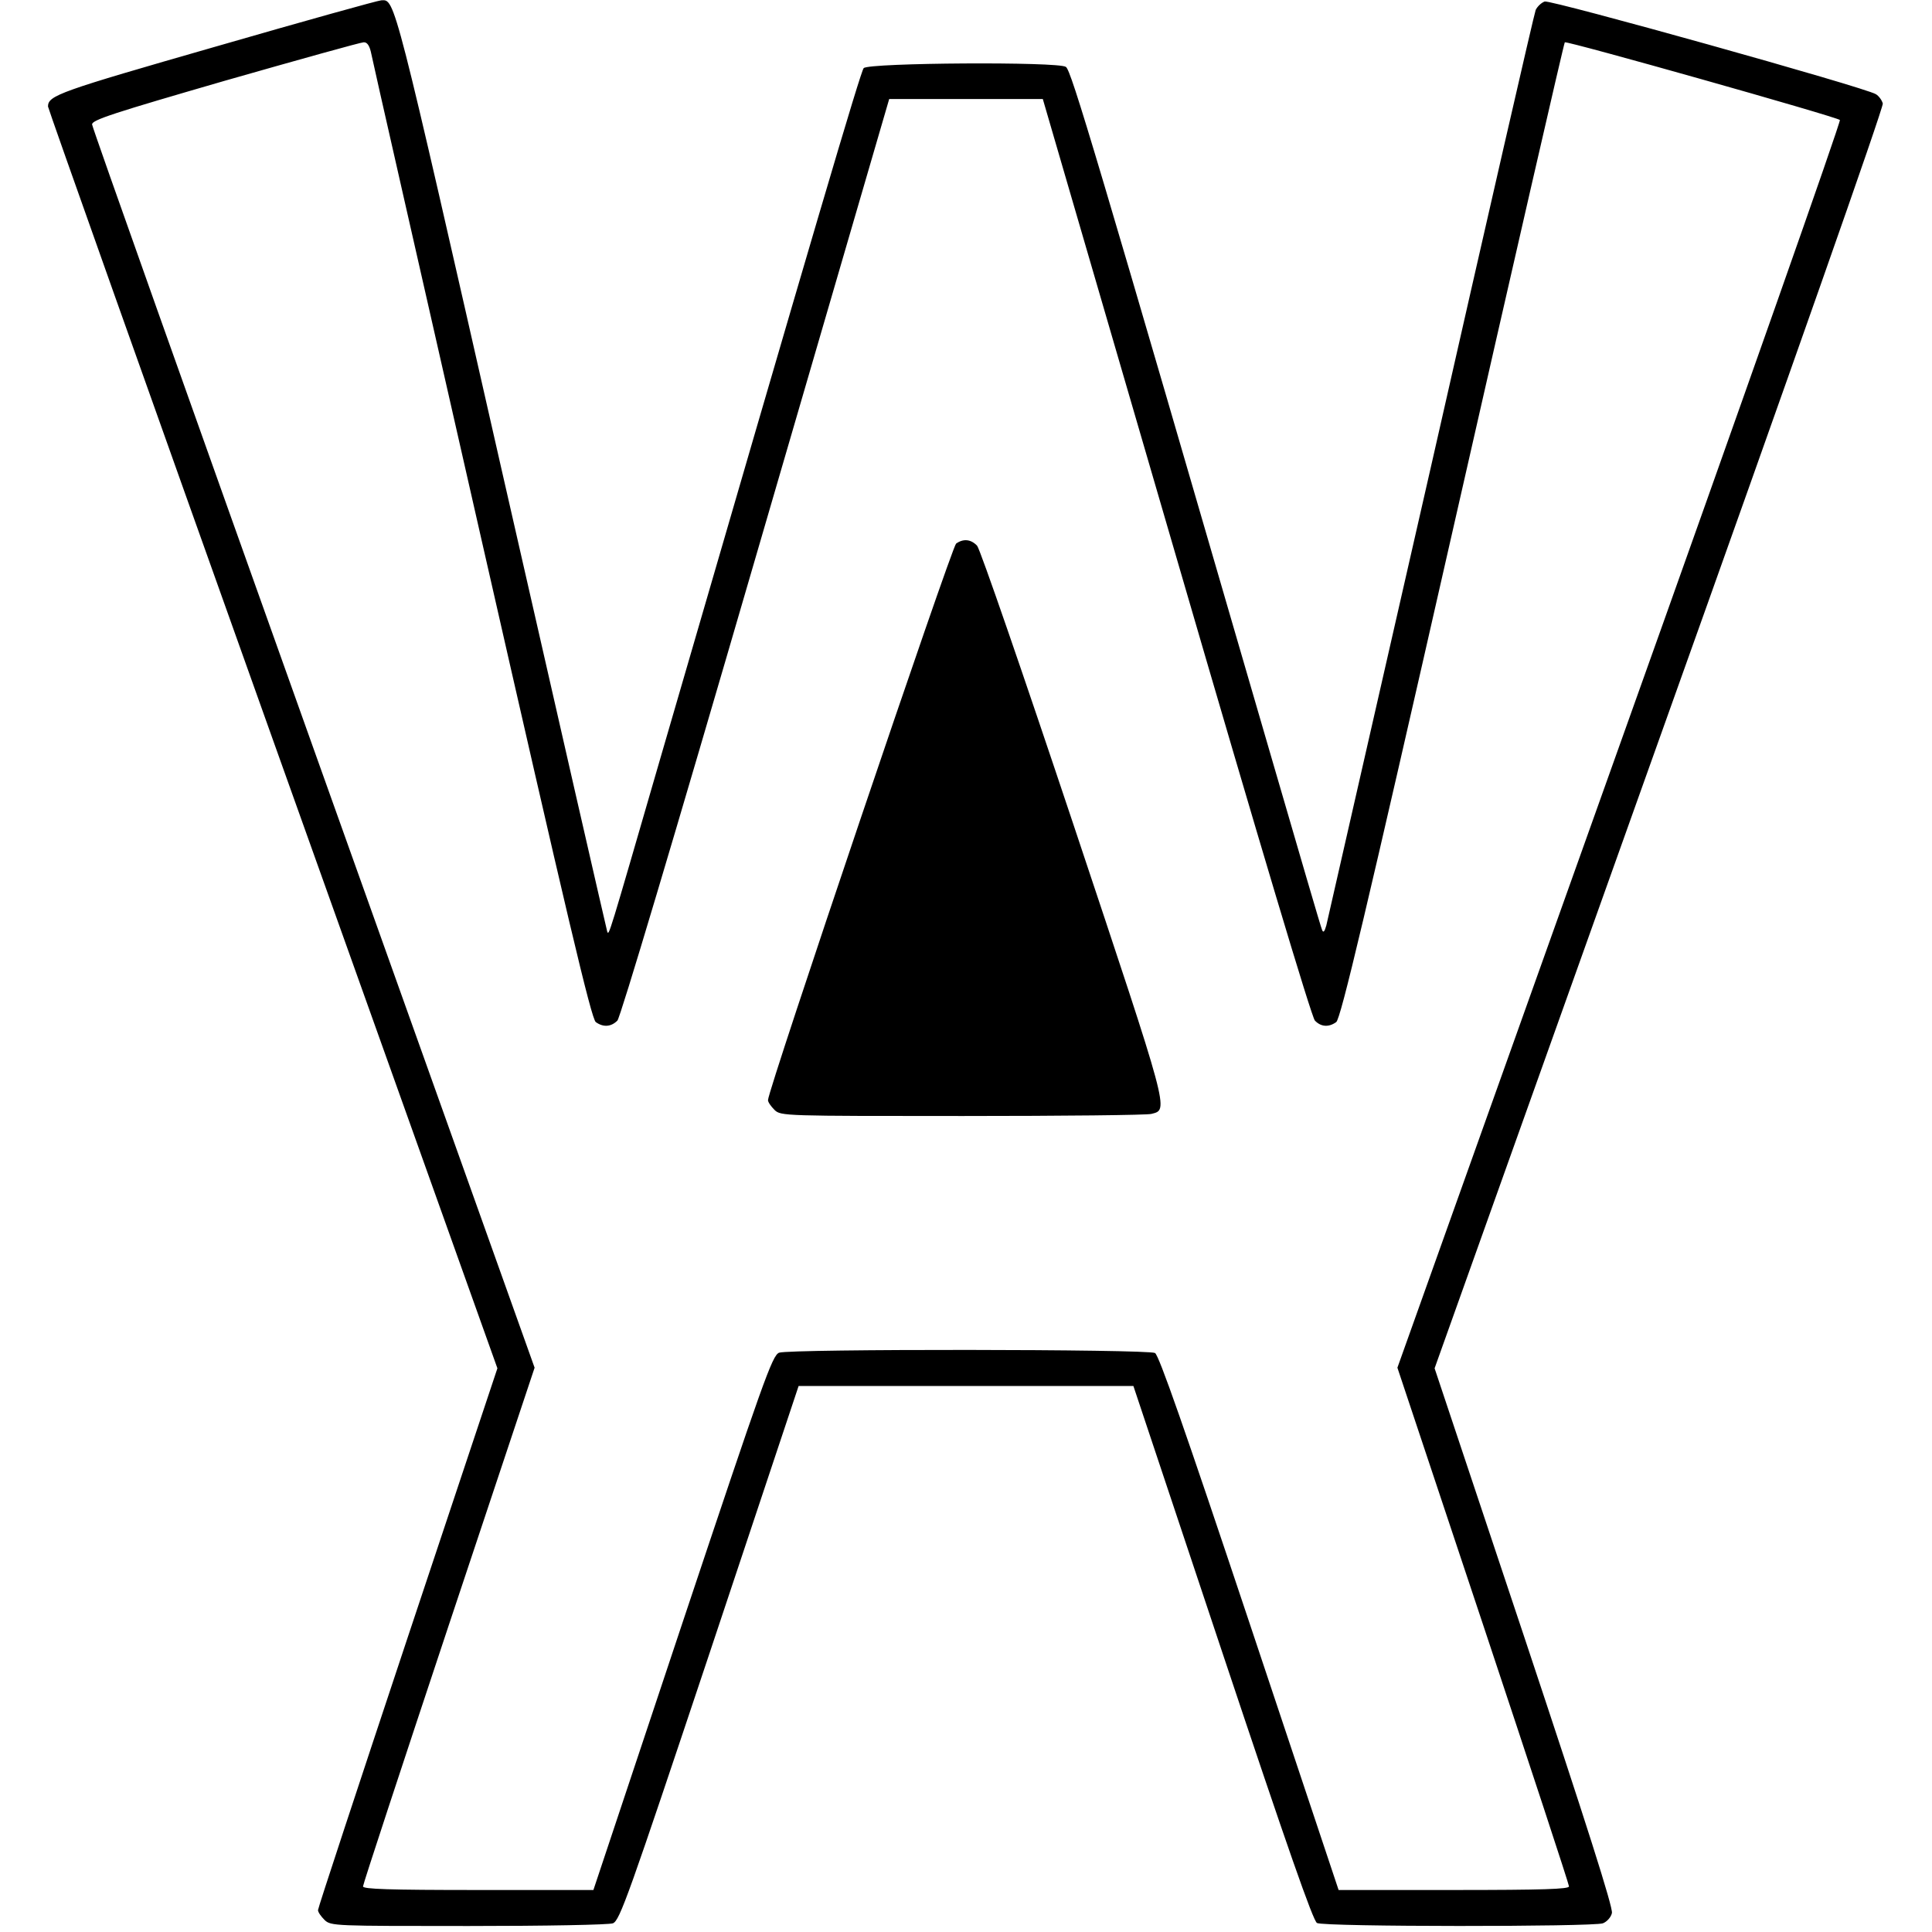 <?xml version="1.0" standalone="no"?>
<!DOCTYPE svg PUBLIC "-//W3C//DTD SVG 20010904//EN"
 "http://www.w3.org/TR/2001/REC-SVG-20010904/DTD/svg10.dtd">
<svg version="1.0" xmlns="http://www.w3.org/2000/svg"
 width="644pt" height="644pt" viewBox="0 0 644 644"
 preserveAspectRatio="xMidYMid meet">
<g transform="translate(0,644) scale(0.1,-0.1)"
fill="#000000" stroke="none">
<path d="M720 6285 c-522 -150 -560 -163 -560 -200 0 -6 337 -955 749 -2109
l749 -2097 -299 -897 c-164 -493 -299 -902 -299 -909 0 -7 10 -21 22 -33 21
-20 33 -20 479 -20 260 0 468 4 482 9 23 9 52 92 322 900 l297 891 558 0 558
0 297 -890 c218 -653 302 -893 315 -900 24 -13 920 -13 953 -1 13 5 27 20 30
34 5 16 -86 301 -292 920 l-299 896 749 2098 c438 1225 748 2106 745 2118 -3
11 -13 25 -23 31 -37 23 -1083 315 -1104 309 -11 -4 -24 -16 -30 -28 -5 -12
-162 -697 -349 -1522 -188 -825 -345 -1513 -349 -1530 -6 -21 -10 -25 -14 -15
-4 8 -78 263 -166 565 -591 2034 -670 2300 -688 2312 -24 18 -656 14 -674 -4
-10 -10 -168 -546 -680 -2308 -172 -593 -169 -585 -175 -570 -2 6 -161 700
-353 1544 -360 1586 -354 1562 -400 1560 -9 0 -257 -69 -551 -154z m516 -17
c3 -18 170 -750 369 -1627 285 -1253 366 -1597 381 -1608 25 -18 51 -16 72 5
10 11 184 593 461 1545 l445 1527 256 0 256 0 445 -1527 c277 -952 451 -1534
462 -1545 20 -21 46 -23 71 -5 15 11 98 361 388 1637 203 893 371 1626 374
1629 5 6 905 -248 917 -259 4 -4 -326 -941 -734 -2083 l-741 -2076 286 -858
c157 -472 286 -864 286 -871 0 -9 -84 -12 -384 -12 l-384 0 -297 890 c-218
653 -302 893 -315 900 -24 13 -1219 14 -1253 1 -23 -9 -52 -92 -322 -900
l-297 -891 -384 0 c-300 0 -384 3 -384 12 0 7 129 399 286 871 l286 858 -737
2064 c-405 1135 -738 2071 -738 2080 -2 15 74 39 443 146 245 70 453 128 462
128 11 1 19 -10 24 -31z"/>
<path d="M3187 4628 c-15 -12 -627 -1821 -627 -1855 0 -7 10 -21 22 -33 21
-20 32 -20 627 -20 333 0 616 3 629 7 58 15 63 -4 -260 965 -167 500 -311 918
-321 929 -21 22 -46 24 -70 7z"/>
</g>
</svg>
